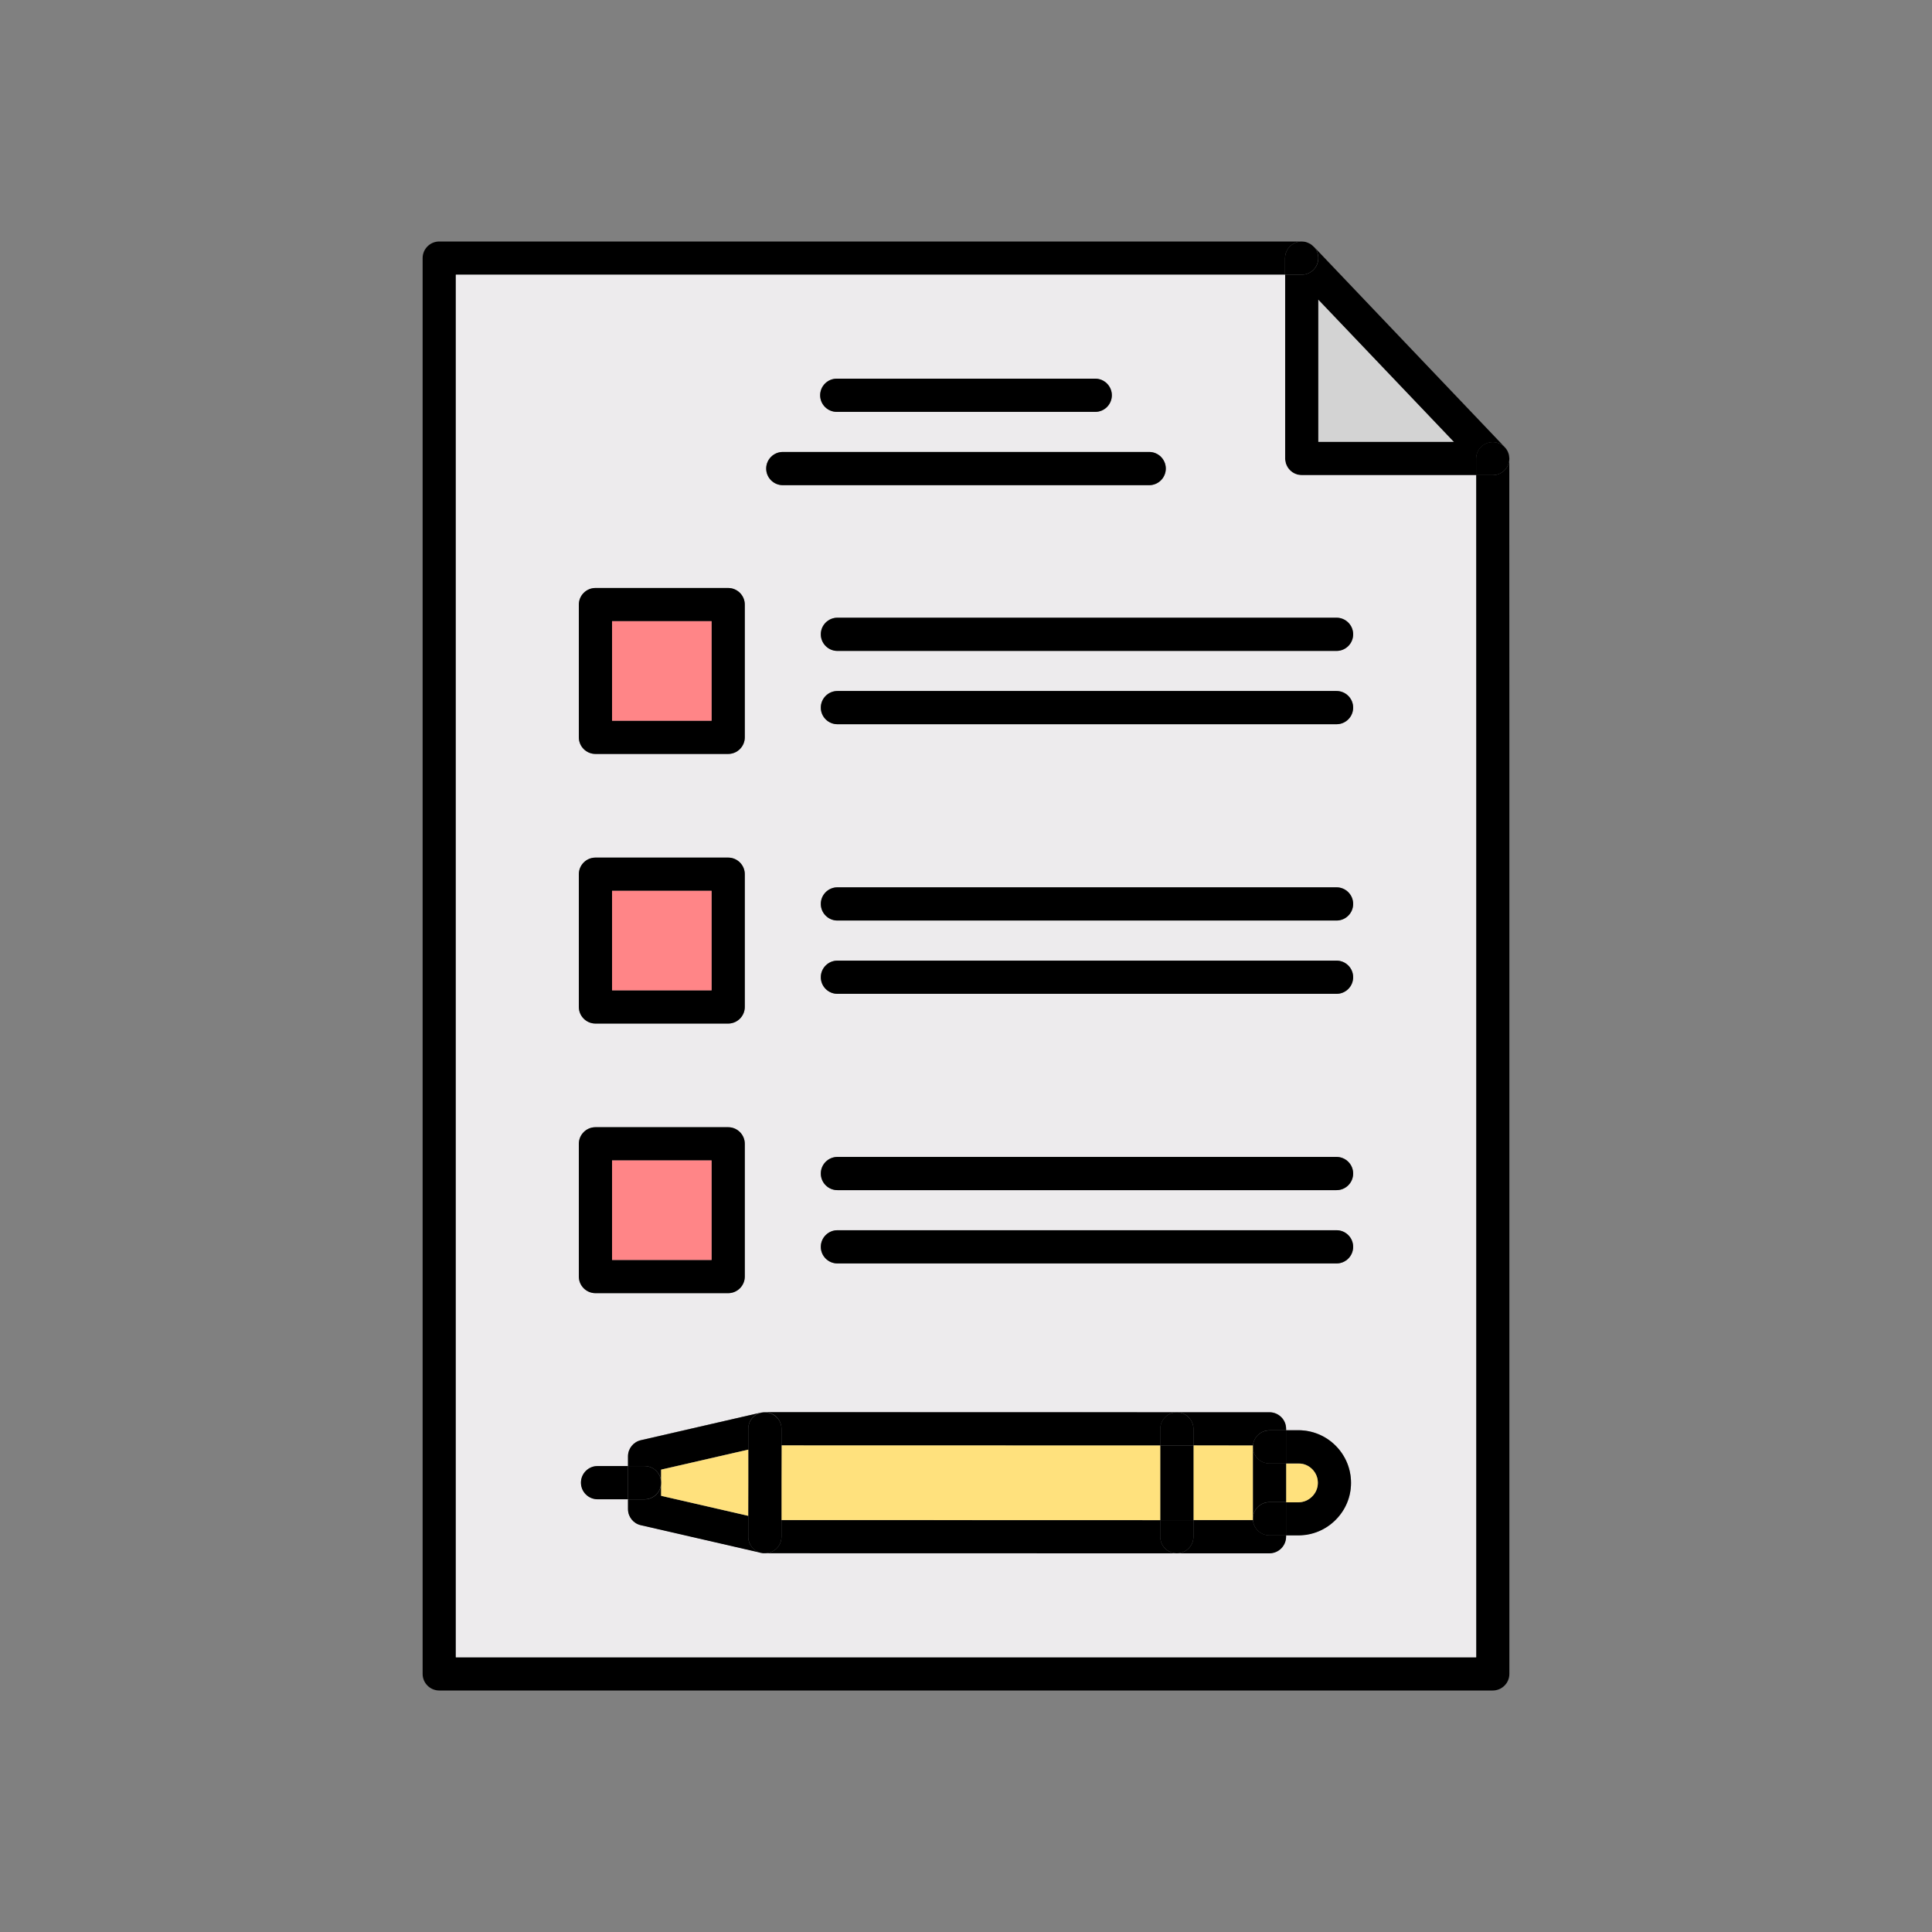 <?xml version="1.0" ?><svg id="Layer_1" style="enable-background:new 0 0 2048 2048;" version="1.1" viewBox="0 0 2048 2048" xml:space="preserve" xmlns="http://www.w3.org/2000/svg" xmlns:xlink="http://www.w3.org/1999/xlink"><rect x="0" y="0" width="2048" height="2048" fill="#808080" stroke="none"/><style type="text/css">
	.st0{fill:#D3D3D3;}
	.st1{fill:#EDEBED;}
	.st2{fill:#FFE17D;}
	.st3{fill:#FF8587;}
</style><g id="XMLID_2_"><g id="XMLID_1_"><polygon class="st0" points="1397.4,317.5 1541.3,468.5 1397.4,468.5   "/><path d="M1600,790.4v984c0,9.7-7.9,17.6-17.6,17.6H465.6c-9.7,0-17.6-7.9-17.6-17.6V273.6c0-9.7,7.9-17.6,17.6-17.6h914.2    c-2.2,0-4.4,0.4-6.5,1.3c-6.7,2.7-11.1,9.1-11.1,16.3v17.6H483.2v1465.6h1081.6V790.4c0-47.9,0-166.4-0.1-286.7h17.7    c7,0,13.4-4.2,16.2-10.7c0.7-1.7,1.2-3.4,1.3-5.2V503C1600,623.6,1600,742.5,1600,790.4z"/><path d="M1595.1,474c3.6,3.8,5.3,8.9,4.8,13.9v-1.7c0-4.9-2-9.3-5.1-12.4c-3.2-3.2-7.6-5.1-12.4-5.1c-9.7,0-17.6,7.9-17.6,17.6    V503c0,0.2,0,0.4,0,0.6h-184.9c-9.7,0-17.6-7.9-17.6-17.6V291.2h17.6c9.7,0,17.6-7.9,17.6-17.6c0-4.5-1.7-8.6-4.4-11.7L1595.1,474    z M1541.3,468.5l-143.9-151v151H1541.3z"/><path d="M1599.9,486.1v1.7c-0.2,1.8-0.6,3.5-1.3,5.2c-2.8,6.5-9.1,10.7-16.2,10.7h-17.7c0-0.2,0-0.4,0-0.6v-16.9    c0-9.7,7.9-17.6,17.6-17.6c4.9,0,9.3,2,12.4,5.1C1597.9,476.8,1599.9,481.2,1599.9,486.1z"/><path class="st1" d="M1564.8,790.4v966.4H483.2V291.2h879.1v194.9c0,9.7,7.9,17.6,17.6,17.6h184.9    C1564.8,624,1564.8,742.6,1564.8,790.4z M1434.4,672.4c0-9.7-7.9-17.6-17.6-17.6H887.7c-9.7,0-17.6,7.9-17.6,17.6    c0,9.7,7.9,17.6,17.6,17.6h529.1C1426.5,690,1434.4,682.1,1434.4,672.4z M1434.4,750.1c0-9.7-7.9-17.6-17.6-17.6H887.7    c-9.7,0-17.6,7.9-17.6,17.6c0,9.7,7.9,17.6,17.6,17.6h529.1C1426.5,767.7,1434.4,759.8,1434.4,750.1z M1434.4,958.2    c0-9.7-7.9-17.6-17.6-17.6H887.7c-9.7,0-17.6,7.9-17.6,17.6c0,9.7,7.9,17.6,17.6,17.6h529.1    C1426.5,975.8,1434.4,967.9,1434.4,958.2z M1434.4,1035.9c0-9.7-7.9-17.6-17.6-17.6H887.7c-9.7,0-17.6,7.9-17.6,17.6    c0,9.7,7.9,17.6,17.6,17.6h529.1C1426.5,1053.5,1434.4,1045.6,1434.4,1035.9z M1434.4,1244c0-9.7-7.9-17.6-17.6-17.6H887.7    c-9.7,0-17.6,7.9-17.6,17.6c0,9.7,7.9,17.6,17.6,17.6h529.1C1426.5,1261.6,1434.4,1253.7,1434.4,1244z M1434.4,1321.7    c0-9.7-7.9-17.6-17.6-17.6H887.7c-9.7,0-17.6,7.9-17.6,17.6c0,9.7,7.9,17.6,17.6,17.6h529.1    C1426.5,1339.3,1434.4,1331.4,1434.4,1321.7z M1432.2,1571.9c0-14.8-5.8-28.8-16.3-39.4c-10.5-10.6-24.5-16.4-39.3-16.4h-13.2    v-1.5c0-4.7-1.8-9.1-5.1-12.4s-7.8-5.2-12.4-5.2l-98.2,0l-436.8-0.1c-0.3,0-0.7,0-1,0c-0.3,0-0.7,0-1,0.1c-0.3,0-0.5,0.1-0.8,0.1    c-0.2,0-0.5,0.1-0.7,0.1c-0.2,0-0.3,0.1-0.5,0.1l-127.5,29.3c-8,1.8-13.7,8.9-13.7,17.1v10.3l-32.2,0c-9.7,0-17.6,7.9-17.6,17.6    c0,9.7,7.9,17.6,17.6,17.6l32.2,0v10.3c0,8.2,5.7,15.3,13.6,17.1l127.5,29.3c0.1,0,0.1,0,0.2,0c0.2,0.1,0.5,0.1,0.7,0.1    c0.4,0.1,0.7,0.1,1.1,0.2c0.1,0,0.3,0,0.4,0c0.1,0,0.3,0,0.4,0c0.4,0,0.8,0,1.2,0l436.6,0.1c0,0,0.1,0,0.1,0s0.1,0,0.1,0l98.1,0    c9.7,0,17.6-7.9,17.6-17.6v-1.5h13.2c0,0,0,0,0,0c14.8,0,28.8-5.8,39.3-16.3C1426.4,1600.7,1432.2,1586.7,1432.2,1571.9z     M1235.8,496.7c0-9.7-7.9-17.6-17.6-17.6H829.8c-9.7,0-17.6,7.9-17.6,17.6c0,9.7,7.9,17.6,17.6,17.6h388.4    C1227.9,514.3,1235.8,506.4,1235.8,496.7z M1178.6,419c0-9.7-7.9-17.6-17.6-17.6H887c-9.7,0-17.6,7.9-17.6,17.6    c0,9.7,7.9,17.6,17.6,17.6H1161C1170.8,436.6,1178.6,428.7,1178.6,419z M789.5,1353.2v-140.7c0-9.7-7.9-17.6-17.6-17.6H631.2    c-9.7,0-17.6,7.9-17.6,17.6v140.7c0,9.7,7.9,17.6,17.6,17.6h140.7C781.6,1370.8,789.5,1362.9,789.5,1353.2z M789.5,1067.4V926.7    c0-9.7-7.9-17.6-17.6-17.6H631.2c-9.7,0-17.6,7.9-17.6,17.6v140.7c0,9.7,7.9,17.6,17.6,17.6h140.7    C781.6,1085,789.5,1077.1,789.5,1067.4z M789.5,781.6V640.9c0-9.7-7.9-17.6-17.6-17.6H631.2c-9.7,0-17.6,7.9-17.6,17.6v140.7    c0,9.7,7.9,17.6,17.6,17.6h140.7C781.6,799.2,789.5,791.3,789.5,781.6z"/><path d="M1416.8,654.8c9.7,0,17.6,7.9,17.6,17.6c0,9.7-7.9,17.6-17.6,17.6H887.7c-9.7,0-17.6-7.9-17.6-17.6    c0-9.7,7.9-17.6,17.6-17.6H1416.8z"/><path d="M1416.8,732.5c9.7,0,17.6,7.9,17.6,17.6c0,9.7-7.9,17.6-17.6,17.6H887.7c-9.7,0-17.6-7.9-17.6-17.6    c0-9.7,7.9-17.6,17.6-17.6H1416.8z"/><path d="M1416.8,940.6c9.7,0,17.6,7.9,17.6,17.6c0,9.7-7.9,17.6-17.6,17.6H887.7c-9.7,0-17.6-7.9-17.6-17.6    c0-9.7,7.9-17.6,17.6-17.6H1416.8z"/><path d="M1416.8,1018.3c9.7,0,17.6,7.9,17.6,17.6c0,9.7-7.9,17.6-17.6,17.6H887.7c-9.7,0-17.6-7.9-17.6-17.6    c0-9.7,7.9-17.6,17.6-17.6H1416.8z"/><path d="M1416.8,1226.4c9.7,0,17.6,7.9,17.6,17.6c0,9.7-7.9,17.6-17.6,17.6H887.7c-9.7,0-17.6-7.9-17.6-17.6    c0-9.7,7.9-17.6,17.6-17.6H1416.8z"/><path d="M1416.8,1304.1c9.7,0,17.6,7.9,17.6,17.6c0,9.7-7.9,17.6-17.6,17.6H887.7c-9.7,0-17.6-7.9-17.6-17.6    c0-9.7,7.9-17.6,17.6-17.6H1416.8z"/><path d="M1415.8,1532.5c10.5,10.5,16.3,24.5,16.3,39.4c0,14.8-5.8,28.8-16.4,39.4c-10.5,10.5-24.5,16.3-39.3,16.3c0,0,0,0,0,0    h-13.2l0-35.2h13.2c2.7,0,5.4-0.5,7.8-1.6c2.4-1,4.7-2.5,6.6-4.5c3.9-3.9,6.1-9,6.1-14.5c0-5.4-2.1-10.6-6-14.5    c-3.9-3.9-9-6-14.5-6h-13.2l0-35.2h13.2C1391.3,1516.2,1405.3,1522,1415.8,1532.5z"/><path d="M1393,261.9c2.8,3.1,4.4,7.2,4.4,11.7c0,9.7-7.9,17.6-17.6,17.6h-17.6v-17.6c0-7.2,4.4-13.7,11.1-16.3    c2.1-0.9,4.3-1.3,6.5-1.3c0.9,0,1.8,0.1,2.6,0.2c0.9,0.1,1.7,0.3,2.6,0.6c0.3,0.1,0.6,0.2,0.8,0.3c0.6,0.2,1.1,0.4,1.6,0.7    c0.3,0.1,0.5,0.3,0.8,0.4c0.3,0.1,0.5,0.3,0.8,0.4s0.5,0.3,0.7,0.5c0.2,0.2,0.5,0.3,0.7,0.5c0.5,0.4,0.9,0.7,1.4,1.2    c0.2,0.2,0.4,0.4,0.6,0.6C1392.7,261.6,1392.8,261.8,1393,261.9z"/><path class="st2" d="M1391,1557.4c3.9,3.9,6,9,6,14.5c0,5.4-2.1,10.6-6.1,14.5c-1.9,1.9-4.2,3.5-6.6,4.5c-2.4,1-5.1,1.6-7.8,1.6    h-13.2v-41h13.2C1381.9,1551.3,1387.1,1553.5,1391,1557.4z"/><path d="M1392.5,261.5c-0.2-0.2-0.4-0.4-0.6-0.6C1392.1,261,1392.3,261.2,1392.5,261.5z"/><path d="M1389.8,259.1c-0.2-0.2-0.5-0.3-0.7-0.5C1389.3,258.8,1389.5,258.9,1389.8,259.1z"/><path d="M1388.3,258.2c-0.2-0.1-0.5-0.3-0.8-0.4C1387.7,257.9,1388,258,1388.3,258.2z"/><path d="M1385,256.8c-0.9-0.3-1.7-0.5-2.6-0.6C1383.3,256.3,1384.2,256.5,1385,256.8z"/><path d="M1363.3,1514.7v1.5l-17.6,0c0,0,0,0,0,0c-9.6,0-17.3,7.7-17.6,17.1v-1l-63,0v-17.6c0-4.9-2-9.2-5.1-12.4    c-3.2-3.2-7.6-5.2-12.4-5.2l98.2,0c4.7,0,9.1,1.9,12.4,5.2S1363.3,1510,1363.3,1514.7z"/><path d="M1363.3,1516.2l0,35.2l-17.6,0c-9.6,0-17.4-7.6-17.6-17.1v-0.9c0.2-9.5,8-17.1,17.6-17.1c0,0,0,0,0,0L1363.3,1516.2z"/><path d="M1363.3,1551.3v41l-17.6,0c-9.7,0-17.6,7.9-17.6,17.6c0,9.7,7.9,17.6,17.6,17.6l17.6,0v1.5c0,9.7-7.9,17.6-17.6,17.6    l-98.1,0c9.7-0.1,17.5-7.9,17.5-17.6v-17.6l63,0l0-77.2c0.2,9.5,8,17.1,17.6,17.1L1363.3,1551.3z"/><path d="M1363.3,1592.4l0,35.2l-17.6,0c-9.7,0-17.6-7.9-17.6-17.6c0-9.7,7.9-17.6,17.6-17.6L1363.3,1592.4z"/><path d="M1328.1,1533.3v0.9c0-0.1,0-0.3,0-0.4C1328.1,1533.6,1328.1,1533.4,1328.1,1533.3z"/><path class="st2" d="M1328.1,1532.3v1c0,0.1,0,0.3,0,0.4c0,0.1,0,0.3,0,0.4l0,77.2l-63,0l0-79.1L1328.1,1532.3z"/><path d="M1265.1,1514.7v17.6h-35.2v-17.6c0-9.7,7.9-17.6,17.6-17.6c4.9,0,9.2,2,12.4,5.2    C1263.1,1505.4,1265.1,1509.8,1265.1,1514.7z"/><rect height="79.1" width="35.2" x="1229.9" y="1532.3"/><path d="M1265.1,1611.4v17.6c0,9.7-7.8,17.5-17.5,17.6c0,0-0.1,0-0.1,0s-0.1,0-0.1,0c-9.7-0.1-17.5-7.9-17.5-17.6v-17.6H1265.1z"/><path d="M810.8,1497l436.8,0.1c-9.7,0-17.6,7.9-17.6,17.6v17.6l-401.6-0.1v-17.6c0-5.4-2.4-10.4-6.6-13.8    C818.6,1498.3,814.7,1497,810.8,1497z"/><path d="M1247.4,1646.6l-436.6-0.1c3.9,0,7.8-1.3,11-3.8c4.2-3.3,6.6-8.4,6.6-13.7l0-57.2v39.6l401.6,0.1v17.6    C1229.9,1638.7,1237.7,1646.5,1247.4,1646.6z"/><path d="M1218.2,479.1c9.7,0,17.6,7.9,17.6,17.6c0,9.7-7.9,17.6-17.6,17.6H829.8c-9.7,0-17.6-7.9-17.6-17.6    c0-9.7,7.9-17.6,17.6-17.6H1218.2z"/><polygon class="st2" points="1229.9,1532.3 1229.9,1611.4 828.3,1611.3 828.3,1571.8 828.4,1532.2   "/><path d="M1161,401.4c9.7,0,17.6,7.9,17.6,17.6c0,9.7-7.9,17.6-17.6,17.6H887c-9.7,0-17.6-7.9-17.6-17.6c0-9.7,7.9-17.6,17.6-17.6    H1161z"/><path d="M828.4,1514.6v17.6h0v39.6l0,57.2c0,5.3-2.4,10.4-6.6,13.7c-3.2,2.5-7,3.8-11,3.8c-0.4,0-0.8,0-1.2,0c-0.1,0-0.3,0-0.4,0    c-0.1,0-0.3,0-0.4,0c-0.4,0-0.7-0.1-1.1-0.2c-0.2,0-0.5-0.1-0.7-0.1c-0.1,0-0.1,0-0.2,0c-7.8-1.8-13.6-8.8-13.6-17.1v-22.1h0    v-35.1l0-57.2c0-4.7,1.8-9.1,5.1-12.4c2.5-2.5,5.6-4.1,9-4.8c0.2-0.1,0.5-0.1,0.7-0.1c0.3,0,0.5-0.1,0.8-0.1c0.3,0,0.7-0.1,1-0.1    c0.3,0,0.6,0,1,0c3.9,0,7.8,1.3,10.9,3.8C825.9,1504.2,828.4,1509.2,828.4,1514.6z"/><polygon points="828.4,1532.2 828.3,1571.8 828.3,1532.2   "/><path d="M806.8,1497.4c0.2,0,0.3-0.1,0.5-0.1c-3.4,0.7-6.5,2.3-9,4.8c-3.3,3.3-5.1,7.8-5.1,12.4l0,57.2v-35.1l-92.3,21.2v13.9    c0-9.7-7.9-17.6-17.6-17.6h-17.6v-10.3c0-8.2,5.7-15.3,13.7-17.1L806.8,1497.4z"/><path d="M806.8,1646.1l-127.5-29.3c-8-1.8-13.6-8.9-13.6-17.1v-10.3h17.6c9.7,0,17.6-7.9,17.6-17.6v13.9l92.3,21.2v22.1    C793.1,1637.3,799,1644.3,806.8,1646.1z"/><polygon points="793.2,1571.7 793.2,1606.8 793.1,1606.8   "/><polygon class="st2" points="793.2,1536.7 793.2,1571.7 793.1,1606.8 700.8,1585.6 700.8,1571.7 700.8,1557.9   "/><path d="M789.5,1212.5v140.7c0,9.7-7.9,17.6-17.6,17.6H631.2c-9.7,0-17.6-7.9-17.6-17.6v-140.7c0-9.7,7.9-17.6,17.6-17.6h140.7    C781.6,1194.9,789.5,1202.8,789.5,1212.5z M754.3,1335.6v-105.5H648.8v105.5H754.3z"/><path d="M789.5,926.7v140.7c0,9.7-7.9,17.6-17.6,17.6H631.2c-9.7,0-17.6-7.9-17.6-17.6V926.7c0-9.7,7.9-17.6,17.6-17.6h140.7    C781.6,909.1,789.5,917,789.5,926.7z M754.3,1049.8V944.3H648.8v105.5H754.3z"/><path d="M789.5,640.9v140.7c0,9.7-7.9,17.6-17.6,17.6H631.2c-9.7,0-17.6-7.9-17.6-17.6V640.9c0-9.7,7.9-17.6,17.6-17.6h140.7    C781.6,623.3,789.5,631.2,789.5,640.9z M754.3,764V658.5H648.8V764H754.3z"/><rect class="st3" height="105.5" width="105.5" x="648.8" y="1230.1"/><rect class="st3" height="105.5" width="105.5" x="648.8" y="944.3"/><rect class="st3" height="105.5" width="105.5" x="648.8" y="658.5"/><path d="M683.2,1554.1c9.7,0,17.6,7.9,17.6,17.6s-7.9,17.6-17.6,17.6h-17.6v-35.2H683.2z"/><path d="M665.6,1554.1v35.2l-32.2,0c-9.7,0-17.6-7.9-17.6-17.6c0-9.7,7.9-17.6,17.6-17.6L665.6,1554.1z"/></g></g></svg>